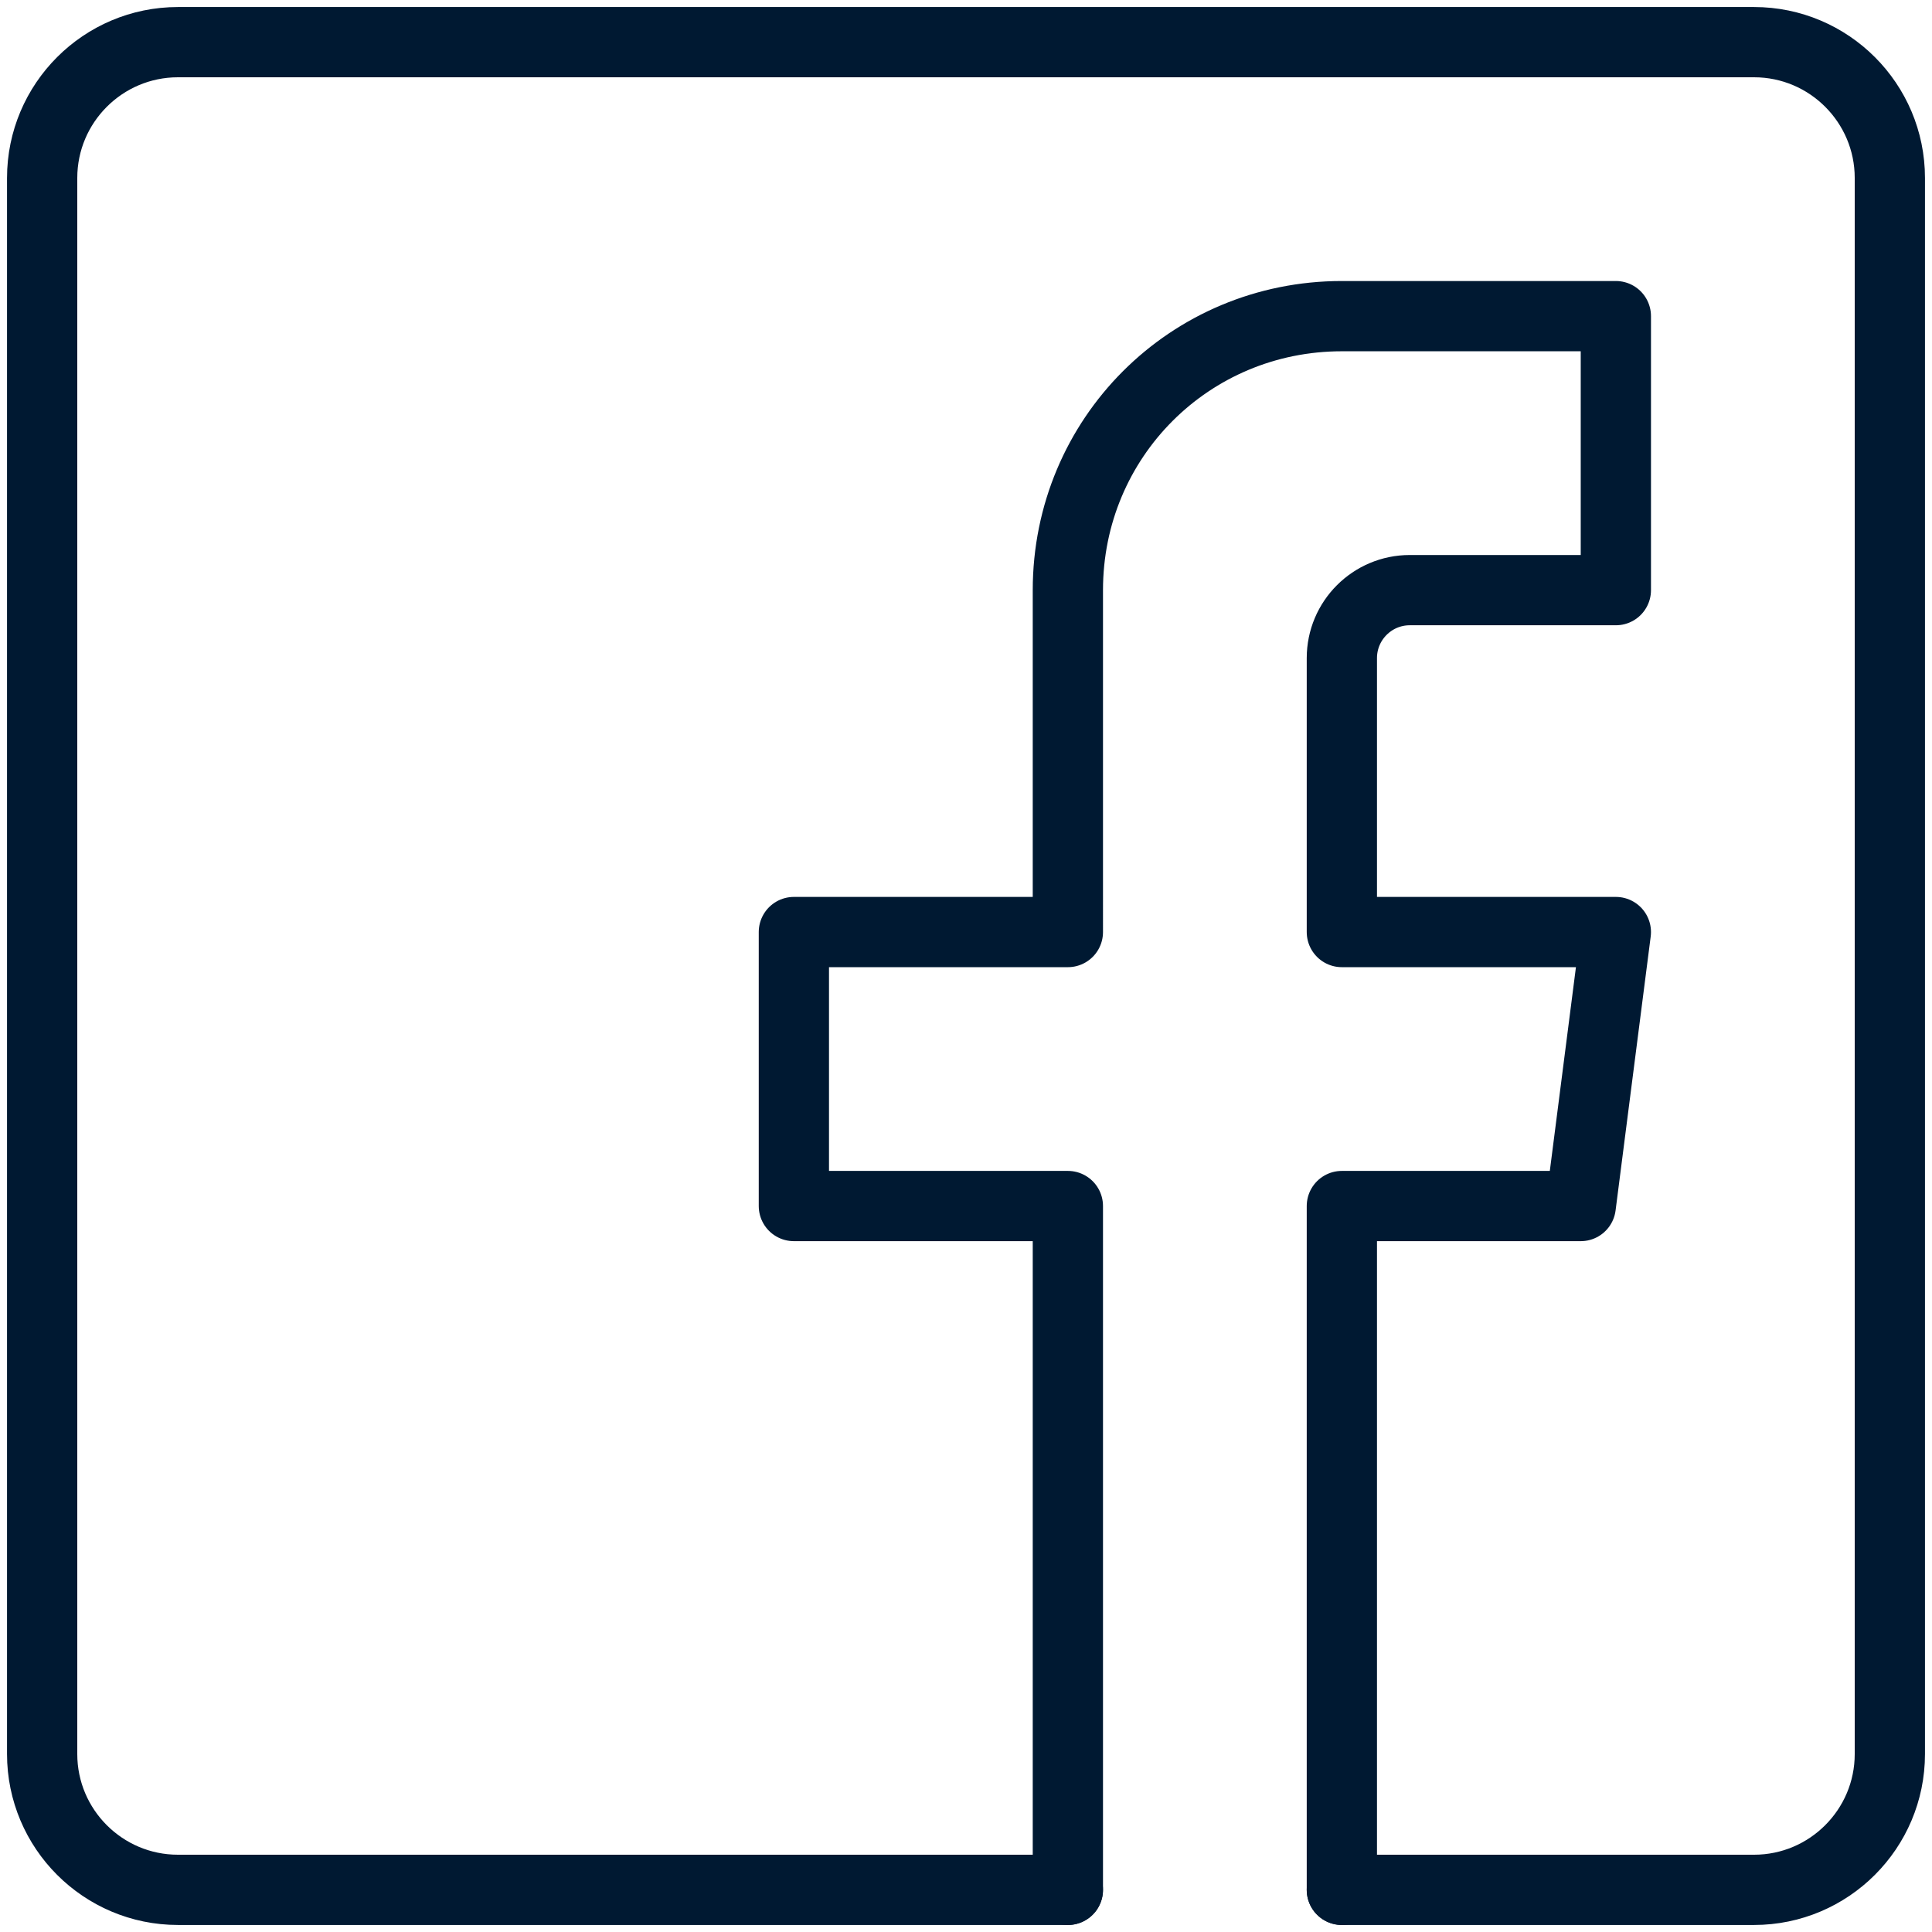 <svg class="icon icon-facebook" version="1.1" id="Layer_1" xmlns="http://www.w3.org/2000/svg" xmlns:xlink="http://www.w3.org/1999/xlink" x="0px" y="0px" viewBox="0 0 82.5 82.5" style="enable-background:new 0 0 82.5 82.5;" xml:space="preserve"> <style type="text/css"> .st0{fill:none;stroke:#001932;stroke-width:3;stroke-linecap:round;stroke-linejoin:round;stroke-miterlimit:10;} </style> <g id="XMLID_69_"> <path id="XMLID_71_" class="st0" d="M45.6,80.7V51.5H33.9V39.8h11.7V25.2c0-6.5,5.2-11.7,11.7-11.7H69v11.7h-8.8 c-1.6,0-2.9,1.3-2.9,2.9v11.7H69l-1.5,11.7H57.3v29.2"/> <path id="XMLID_70_" class="st0" d="M45.6,80.7h-38c-3.2,0-5.8-2.6-5.8-5.8V7.6c0-3.2,2.6-5.8,5.8-5.8h67.3c3.2,0,5.8,2.6,5.8,5.8 v67.3c0,3.2-2.6,5.8-5.8,5.8H57.3"/> </g> </svg>
